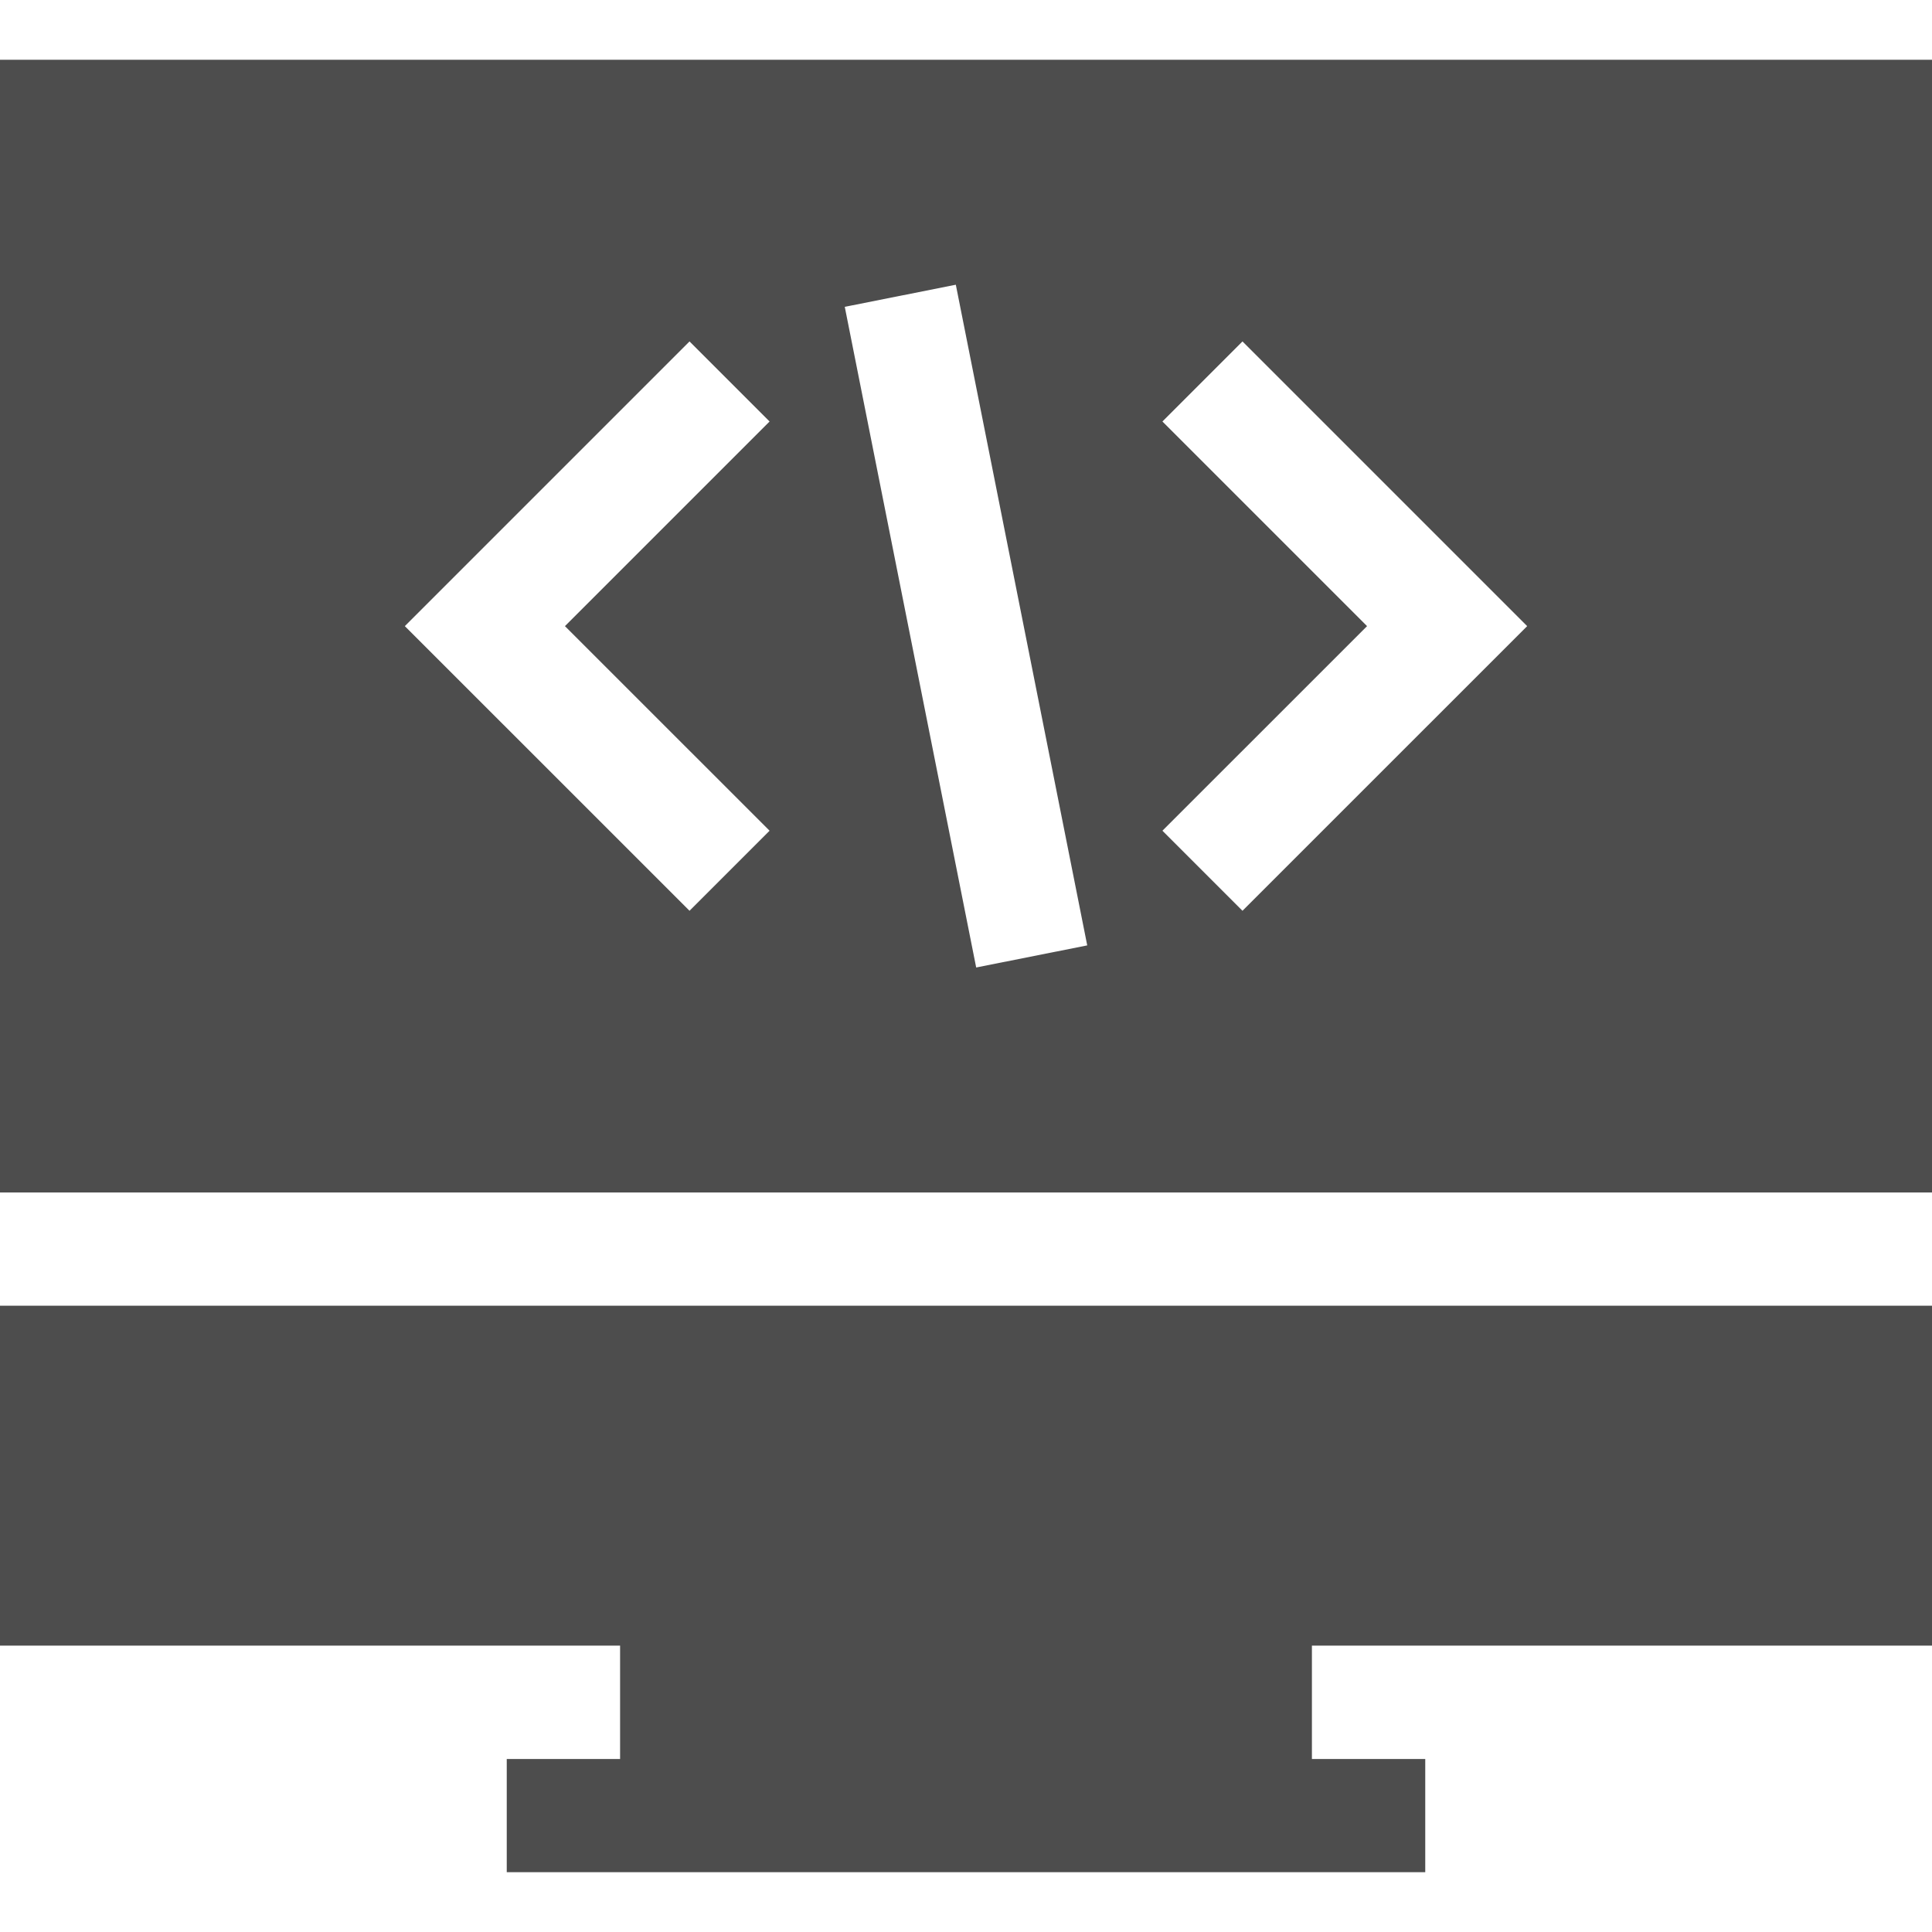 <svg width="48" height="48" viewBox="0 0 48 48" fill="none" xmlns="http://www.w3.org/2000/svg">
<path d="M48 1.485V29.627H0V1.485H48ZM28.88 20.639L30.869 22.628L37.942 15.556L30.869 8.483L28.88 10.472L33.964 15.556L28.88 20.639ZM24.253 24.037L27.012 23.488L23.747 7.074L20.988 7.623L24.253 24.037ZM17.131 22.628L19.12 20.639L14.036 15.556L19.12 10.472L17.131 8.483L10.058 15.556L17.131 22.628Z" fill="#4D4D4D"/>
<path d="M0 40.885V32.44H48V40.885H32.594V43.702H35.41V46.514H12.59V43.702H15.406V40.885H0Z" fill="#4D4D4D"/>
</svg>
